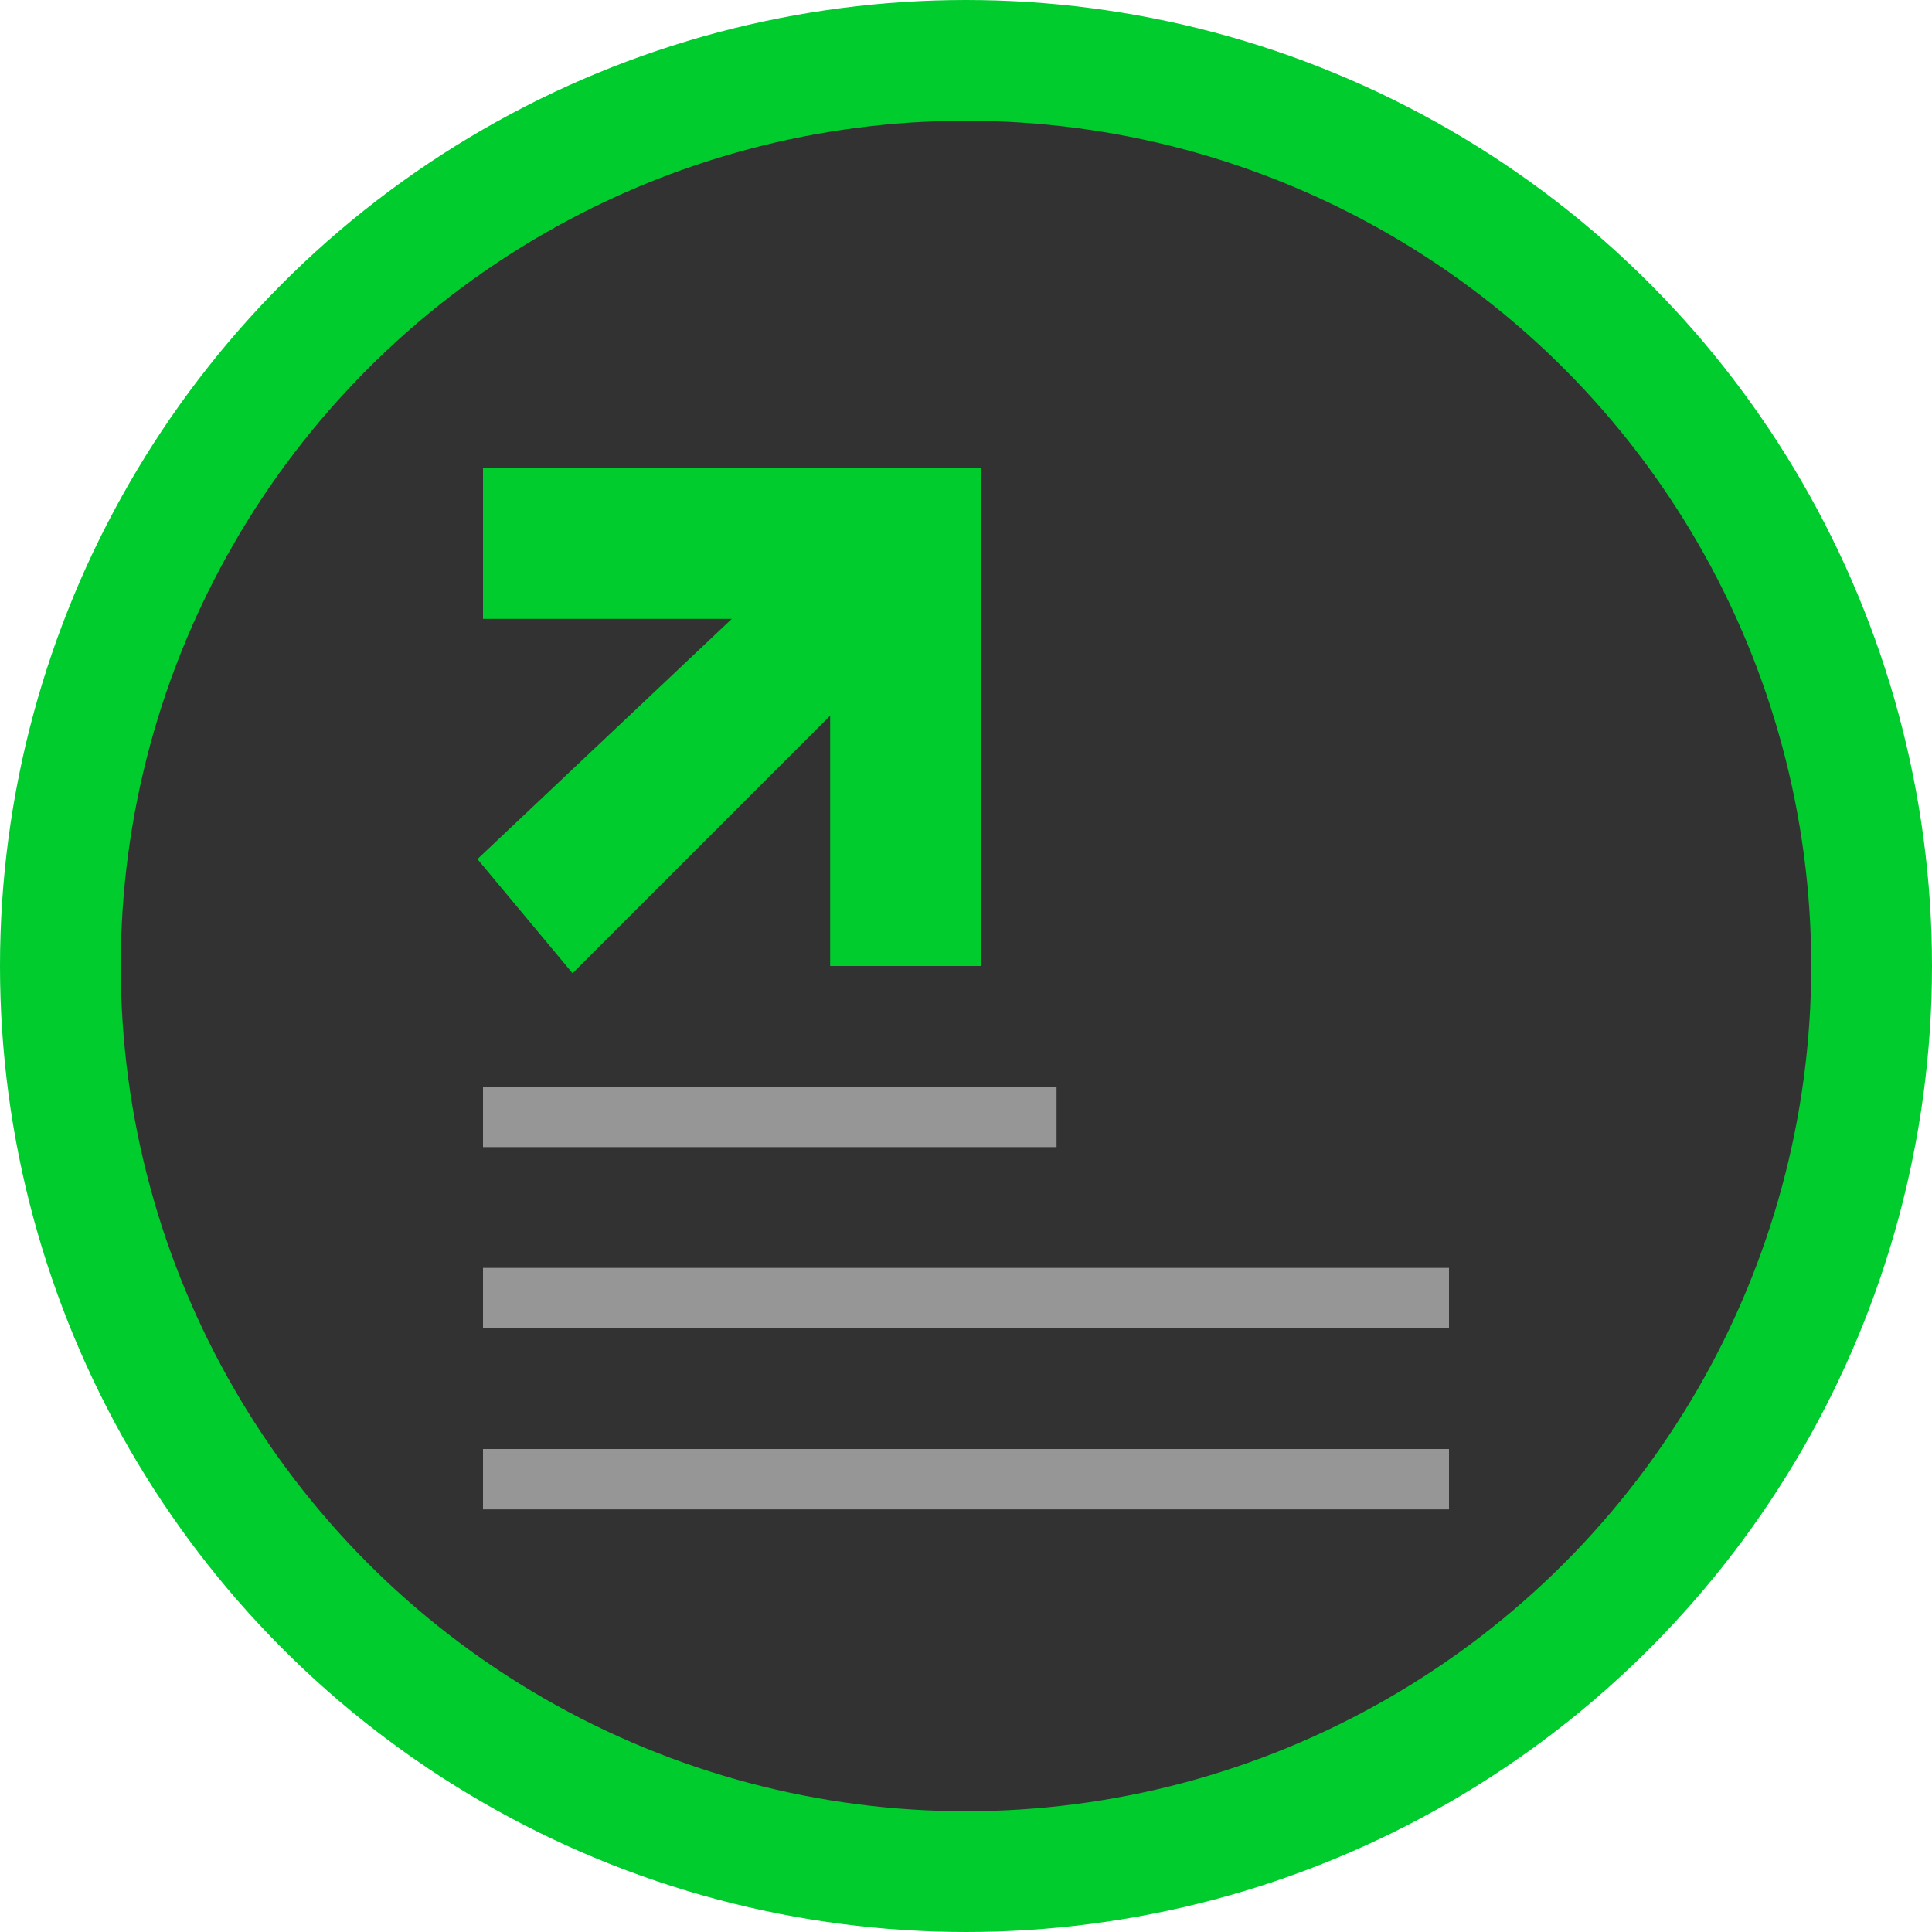 <svg width="64" height="64" viewBox="0 0 64 64" fill="none" xmlns="http://www.w3.org/2000/svg">
<circle cx="32" cy="32" r="30" fill="#323232" stroke="#00CC2D" stroke-width="4"/>
<path d="M32 16H16.5V20H25.5L16.5 28.5L19 31.5L28 22.5V31.5H32V16Z" fill="#00CC2D" stroke="#00CC2D"/>
<rect x="16" y="36" width="19" height="2" fill="#969696"/>
<rect x="16" y="42" width="32" height="2" fill="#969696"/>
<rect x="16" y="48" width="32" height="2" fill="#969696"/>
</svg>
